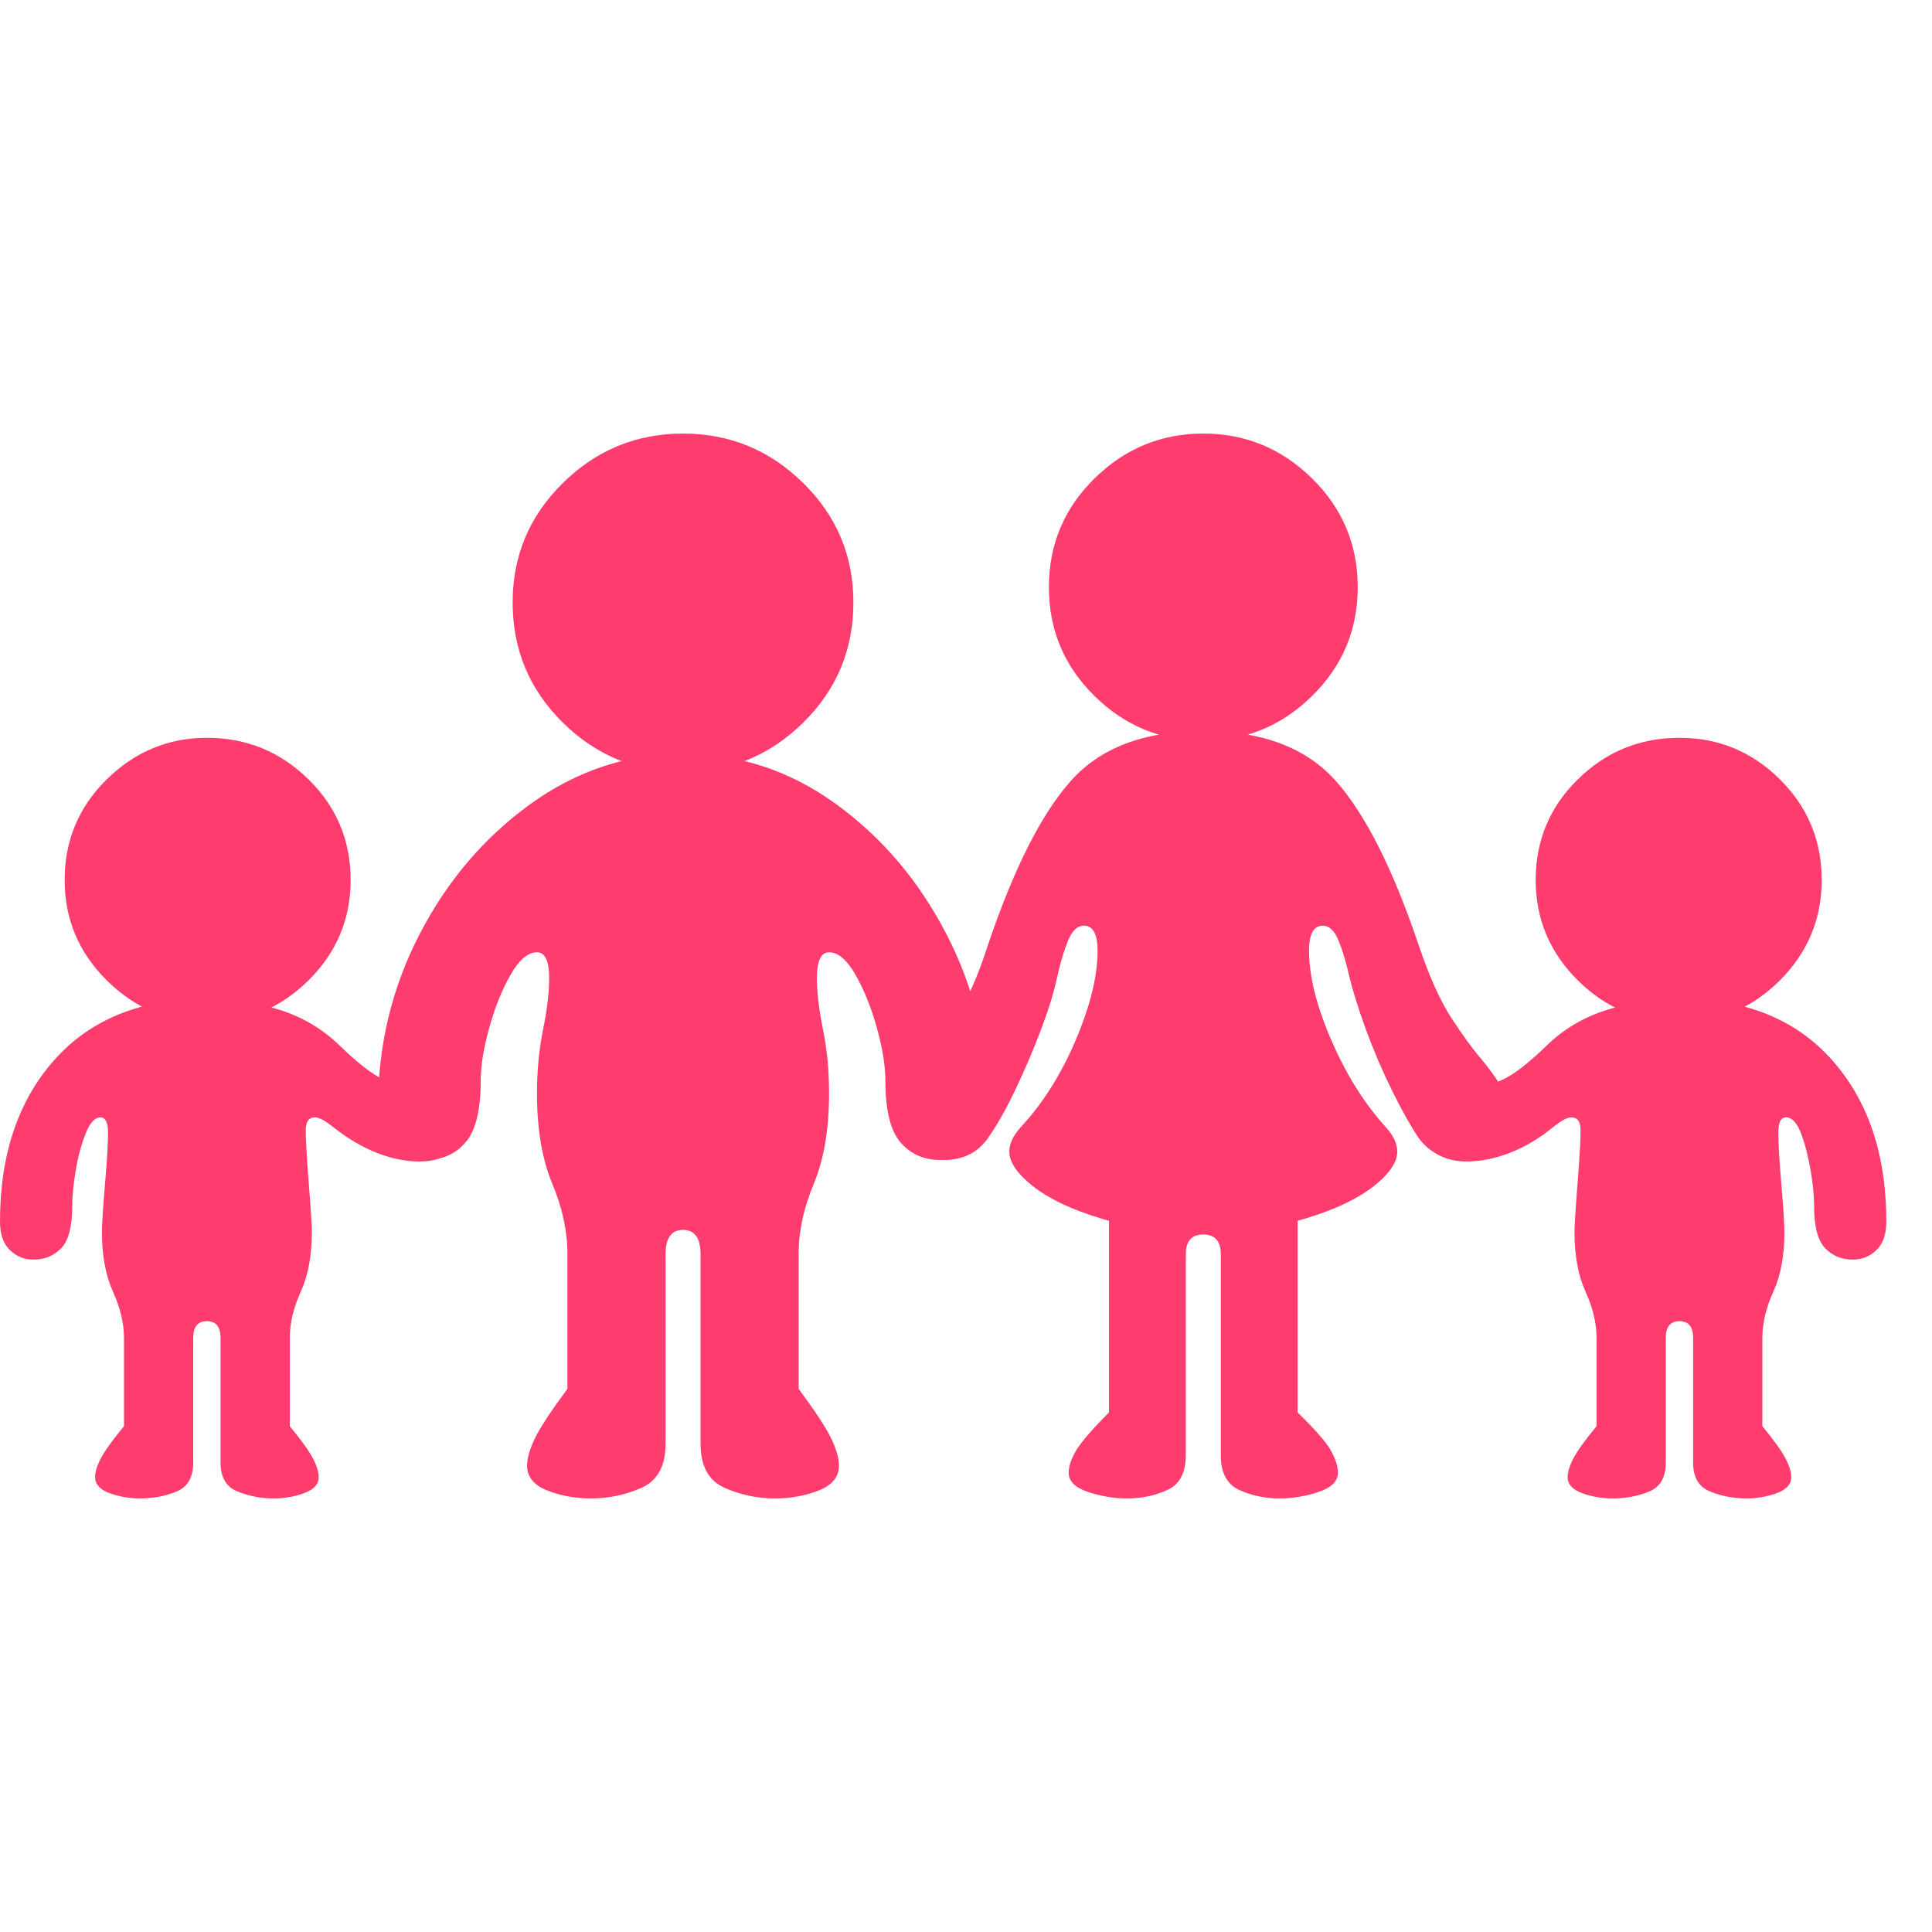 <svg version="1.1" xmlns="http://www.w3.org/2000/svg" style="fill:rgba(0,0,0,1.0)" width="256" height="256" viewBox="0 0 39.688 21.875"><path fill="rgb(255, 60, 110)" d="M12.141 21.875 C11.818 21.875 11.518 21.82 11.242 21.711 C10.966 21.602 10.828 21.432 10.828 21.203 C10.828 21.047 10.883 20.857 10.992 20.633 C11.102 20.409 11.323 20.073 11.656 19.625 L11.656 16.844 C11.656 16.385 11.552 15.906 11.344 15.406 C11.135 14.906 11.031 14.286 11.031 13.547 C11.031 13.089 11.073 12.654 11.156 12.242 C11.24 11.831 11.281 11.479 11.281 11.188 C11.281 10.833 11.198 10.656 11.031 10.656 C10.844 10.656 10.661 10.812 10.484 11.125 C10.307 11.438 10.161 11.802 10.047 12.219 C9.932 12.635 9.875 12.995 9.875 13.297 C9.875 13.901 9.771 14.323 9.562 14.562 C9.354 14.802 9.083 14.922 8.75 14.922 C8.094 14.922 7.766 14.557 7.766 13.828 C7.766 12.568 8.049 11.388 8.617 10.289 C9.185 9.19 9.945 8.297 10.898 7.609 C11.852 6.922 12.896 6.578 14.031 6.578 C15.177 6.578 16.224 6.922 17.172 7.609 C18.12 8.297 18.878 9.19 19.445 10.289 C20.013 11.388 20.297 12.568 20.297 13.828 C20.297 14.557 19.969 14.922 19.312 14.922 C18.979 14.922 18.708 14.802 18.5 14.562 C18.292 14.323 18.188 13.901 18.188 13.297 C18.188 12.995 18.13 12.635 18.016 12.219 C17.901 11.802 17.755 11.438 17.578 11.125 C17.401 10.812 17.219 10.656 17.031 10.656 C16.865 10.656 16.781 10.833 16.781 11.188 C16.781 11.479 16.823 11.831 16.906 12.242 C16.99 12.654 17.031 13.089 17.031 13.547 C17.031 14.286 16.927 14.906 16.719 15.406 C16.51 15.906 16.406 16.385 16.406 16.844 L16.406 19.625 C16.74 20.073 16.961 20.409 17.07 20.633 C17.18 20.857 17.234 21.047 17.234 21.203 C17.234 21.432 17.096 21.602 16.82 21.711 C16.544 21.82 16.245 21.875 15.922 21.875 C15.557 21.875 15.211 21.802 14.883 21.656 C14.555 21.51 14.391 21.208 14.391 20.75 L14.391 16.859 C14.391 16.526 14.271 16.359 14.031 16.359 C13.792 16.359 13.672 16.526 13.672 16.859 L13.672 20.75 C13.672 21.208 13.508 21.51 13.18 21.656 C12.852 21.802 12.505 21.875 12.141 21.875 Z M14.031 6.953 C13.073 6.953 12.25 6.615 11.562 5.938 C10.875 5.26 10.531 4.438 10.531 3.469 C10.531 2.51 10.875 1.693 11.562 1.016 C12.25 0.339 13.073 -0 14.031 -0 C14.99 -0 15.812 0.339 16.5 1.016 C17.188 1.693 17.531 2.51 17.531 3.469 C17.531 4.438 17.188 5.26 16.5 5.938 C15.812 6.615 14.99 6.953 14.031 6.953 Z M24.719 16.391 C23.896 16.391 23.188 16.299 22.594 16.117 C22 15.935 21.542 15.716 21.219 15.461 C20.896 15.206 20.734 14.969 20.734 14.75 C20.734 14.594 20.807 14.432 20.953 14.266 C21.411 13.776 21.792 13.177 22.094 12.469 C22.396 11.76 22.547 11.146 22.547 10.625 C22.547 10.281 22.453 10.109 22.266 10.109 C22.13 10.109 22.021 10.214 21.938 10.422 C21.854 10.63 21.781 10.875 21.719 11.156 C21.656 11.458 21.544 11.823 21.383 12.25 C21.221 12.677 21.044 13.091 20.852 13.492 C20.659 13.893 20.474 14.219 20.297 14.469 C20.089 14.771 19.786 14.922 19.391 14.922 C19.151 14.922 18.935 14.836 18.742 14.664 C18.549 14.492 18.453 14.276 18.453 14.016 C18.453 13.776 18.505 13.57 18.609 13.398 C18.714 13.227 18.844 13.047 19 12.859 C19.188 12.641 19.398 12.354 19.633 12 C19.867 11.646 20.083 11.161 20.281 10.547 C20.813 8.964 21.383 7.828 21.992 7.141 C22.602 6.453 23.51 6.109 24.719 6.109 C25.927 6.109 26.836 6.453 27.445 7.141 C28.055 7.828 28.625 8.964 29.156 10.547 C29.365 11.161 29.583 11.646 29.812 12 C30.042 12.354 30.25 12.641 30.438 12.859 C30.594 13.047 30.724 13.227 30.828 13.398 C30.932 13.57 30.984 13.776 30.984 14.016 C30.984 14.276 30.888 14.492 30.695 14.664 C30.503 14.836 30.286 14.922 30.047 14.922 C29.87 14.922 29.703 14.885 29.547 14.812 C29.391 14.74 29.255 14.625 29.141 14.469 C28.974 14.219 28.792 13.893 28.594 13.492 C28.396 13.091 28.219 12.677 28.062 12.25 C27.906 11.823 27.792 11.458 27.719 11.156 C27.656 10.875 27.583 10.63 27.5 10.422 C27.417 10.214 27.307 10.109 27.172 10.109 C26.984 10.109 26.891 10.281 26.891 10.625 C26.891 11.146 27.044 11.76 27.352 12.469 C27.659 13.177 28.036 13.776 28.484 14.266 C28.63 14.432 28.703 14.594 28.703 14.75 C28.703 14.969 28.542 15.206 28.219 15.461 C27.896 15.716 27.438 15.935 26.844 16.117 C26.25 16.299 25.542 16.391 24.719 16.391 Z M23.156 21.875 C22.885 21.875 22.617 21.831 22.352 21.742 C22.086 21.654 21.953 21.521 21.953 21.344 C21.953 21.219 22.003 21.07 22.102 20.898 C22.201 20.727 22.427 20.464 22.781 20.109 L22.781 15.75 L26.656 15.75 L26.656 20.109 C27.021 20.464 27.25 20.727 27.344 20.898 C27.438 21.07 27.484 21.219 27.484 21.344 C27.484 21.521 27.352 21.654 27.086 21.742 C26.82 21.831 26.552 21.875 26.281 21.875 C25.99 21.875 25.716 21.818 25.461 21.703 C25.206 21.589 25.078 21.349 25.078 20.984 L25.078 16.859 C25.078 16.589 24.958 16.453 24.719 16.453 C24.479 16.453 24.359 16.589 24.359 16.859 L24.359 20.984 C24.359 21.349 24.232 21.589 23.977 21.703 C23.721 21.818 23.448 21.875 23.156 21.875 Z M24.719 6.312 C23.854 6.312 23.109 6.005 22.484 5.391 C21.859 4.776 21.547 4.031 21.547 3.156 C21.547 2.281 21.859 1.536 22.484 0.922 C23.109 0.307 23.854 -0 24.719 -0 C25.583 -0 26.328 0.307 26.953 0.922 C27.578 1.536 27.891 2.281 27.891 3.156 C27.891 4.031 27.578 4.776 26.953 5.391 C26.328 6.005 25.583 6.312 24.719 6.312 Z M2.875 21.875 C2.656 21.875 2.448 21.839 2.25 21.766 C2.052 21.693 1.953 21.583 1.953 21.438 C1.953 21.333 1.992 21.206 2.07 21.055 C2.148 20.904 2.307 20.682 2.547 20.391 L2.547 18.578 C2.547 18.276 2.471 17.958 2.32 17.625 C2.169 17.292 2.094 16.885 2.094 16.406 C2.094 16.24 2.115 15.914 2.156 15.43 C2.198 14.945 2.219 14.589 2.219 14.359 C2.219 14.151 2.167 14.047 2.062 14.047 C1.948 14.047 1.846 14.159 1.758 14.383 C1.669 14.607 1.602 14.859 1.555 15.141 C1.508 15.422 1.484 15.661 1.484 15.859 C1.484 16.286 1.409 16.578 1.258 16.734 C1.107 16.891 0.917 16.969 0.688 16.969 C0.5 16.969 0.339 16.904 0.203 16.773 C0.068 16.643 0 16.448 0 16.188 C0 14.812 0.372 13.706 1.117 12.867 C1.862 12.029 2.906 11.609 4.25 11.609 C4.74 11.609 5.227 11.682 5.711 11.828 C6.195 11.974 6.62 12.224 6.984 12.578 C7.349 12.932 7.648 13.164 7.883 13.273 C8.117 13.383 8.38 13.438 8.672 13.438 L9.609 14.453 C9.37 14.786 9.042 14.953 8.625 14.953 C8.333 14.953 8.036 14.893 7.734 14.773 C7.432 14.654 7.13 14.474 6.828 14.234 C6.672 14.109 6.552 14.047 6.469 14.047 C6.344 14.047 6.281 14.135 6.281 14.312 C6.281 14.469 6.292 14.693 6.312 14.984 C6.333 15.276 6.354 15.557 6.375 15.828 C6.396 16.099 6.406 16.292 6.406 16.406 C6.406 16.885 6.331 17.292 6.18 17.625 C6.029 17.958 5.953 18.276 5.953 18.578 L5.953 20.391 C6.193 20.682 6.352 20.904 6.43 21.055 C6.508 21.206 6.547 21.333 6.547 21.438 C6.547 21.583 6.448 21.693 6.25 21.766 C6.052 21.839 5.844 21.875 5.625 21.875 C5.365 21.875 5.117 21.828 4.883 21.734 C4.648 21.641 4.531 21.443 4.531 21.141 L4.531 18.578 C4.531 18.349 4.438 18.234 4.25 18.234 C4.062 18.234 3.969 18.349 3.969 18.578 L3.969 21.141 C3.969 21.443 3.854 21.641 3.625 21.734 C3.396 21.828 3.146 21.875 2.875 21.875 Z M4.25 12.094 C3.458 12.094 2.773 11.807 2.195 11.234 C1.617 10.661 1.328 9.974 1.328 9.172 C1.328 8.359 1.617 7.669 2.195 7.102 C2.773 6.534 3.458 6.25 4.25 6.25 C5.063 6.25 5.758 6.534 6.336 7.102 C6.914 7.669 7.203 8.359 7.203 9.172 C7.203 9.974 6.914 10.661 6.336 11.234 C5.758 11.807 5.063 12.094 4.25 12.094 Z M33.125 21.875 C32.906 21.875 32.698 21.839 32.5 21.766 C32.302 21.693 32.203 21.583 32.203 21.438 C32.203 21.333 32.242 21.206 32.32 21.055 C32.398 20.904 32.557 20.682 32.797 20.391 L32.797 18.578 C32.797 18.276 32.721 17.958 32.57 17.625 C32.419 17.292 32.344 16.885 32.344 16.406 C32.344 16.292 32.354 16.099 32.375 15.828 C32.396 15.557 32.417 15.276 32.438 14.984 C32.458 14.693 32.469 14.469 32.469 14.312 C32.469 14.135 32.406 14.047 32.281 14.047 C32.198 14.047 32.078 14.109 31.922 14.234 C31.63 14.474 31.331 14.654 31.023 14.773 C30.716 14.893 30.417 14.953 30.125 14.953 C29.708 14.953 29.38 14.786 29.141 14.453 L30.078 13.438 C30.37 13.438 30.633 13.383 30.867 13.273 C31.102 13.164 31.401 12.932 31.766 12.578 C32.13 12.224 32.557 11.974 33.047 11.828 C33.536 11.682 34.021 11.609 34.5 11.609 C35.844 11.609 36.888 12.029 37.633 12.867 C38.378 13.706 38.75 14.812 38.75 16.188 C38.75 16.448 38.682 16.643 38.547 16.773 C38.411 16.904 38.25 16.969 38.062 16.969 C37.833 16.969 37.643 16.891 37.492 16.734 C37.341 16.578 37.266 16.286 37.266 15.859 C37.266 15.661 37.242 15.422 37.195 15.141 C37.148 14.859 37.083 14.607 37 14.383 C36.917 14.159 36.813 14.047 36.688 14.047 C36.583 14.047 36.531 14.151 36.531 14.359 C36.531 14.589 36.552 14.945 36.594 15.43 C36.635 15.914 36.656 16.24 36.656 16.406 C36.656 16.885 36.581 17.292 36.43 17.625 C36.279 17.958 36.203 18.276 36.203 18.578 L36.203 20.391 C36.443 20.682 36.602 20.904 36.68 21.055 C36.758 21.206 36.797 21.333 36.797 21.438 C36.797 21.583 36.698 21.693 36.5 21.766 C36.302 21.839 36.094 21.875 35.875 21.875 C35.615 21.875 35.367 21.828 35.133 21.734 C34.898 21.641 34.781 21.443 34.781 21.141 L34.781 18.578 C34.781 18.349 34.688 18.234 34.5 18.234 C34.312 18.234 34.219 18.349 34.219 18.578 L34.219 21.141 C34.219 21.443 34.104 21.641 33.875 21.734 C33.646 21.828 33.396 21.875 33.125 21.875 Z M34.5 12.094 C33.687 12.094 32.992 11.807 32.414 11.234 C31.836 10.661 31.547 9.974 31.547 9.172 C31.547 8.359 31.836 7.669 32.414 7.102 C32.992 6.534 33.687 6.25 34.5 6.25 C35.302 6.25 35.99 6.534 36.562 7.102 C37.135 7.669 37.422 8.359 37.422 9.172 C37.422 9.974 37.135 10.661 36.562 11.234 C35.99 11.807 35.302 12.094 34.5 12.094 Z M39.688 21.875" /></svg>
